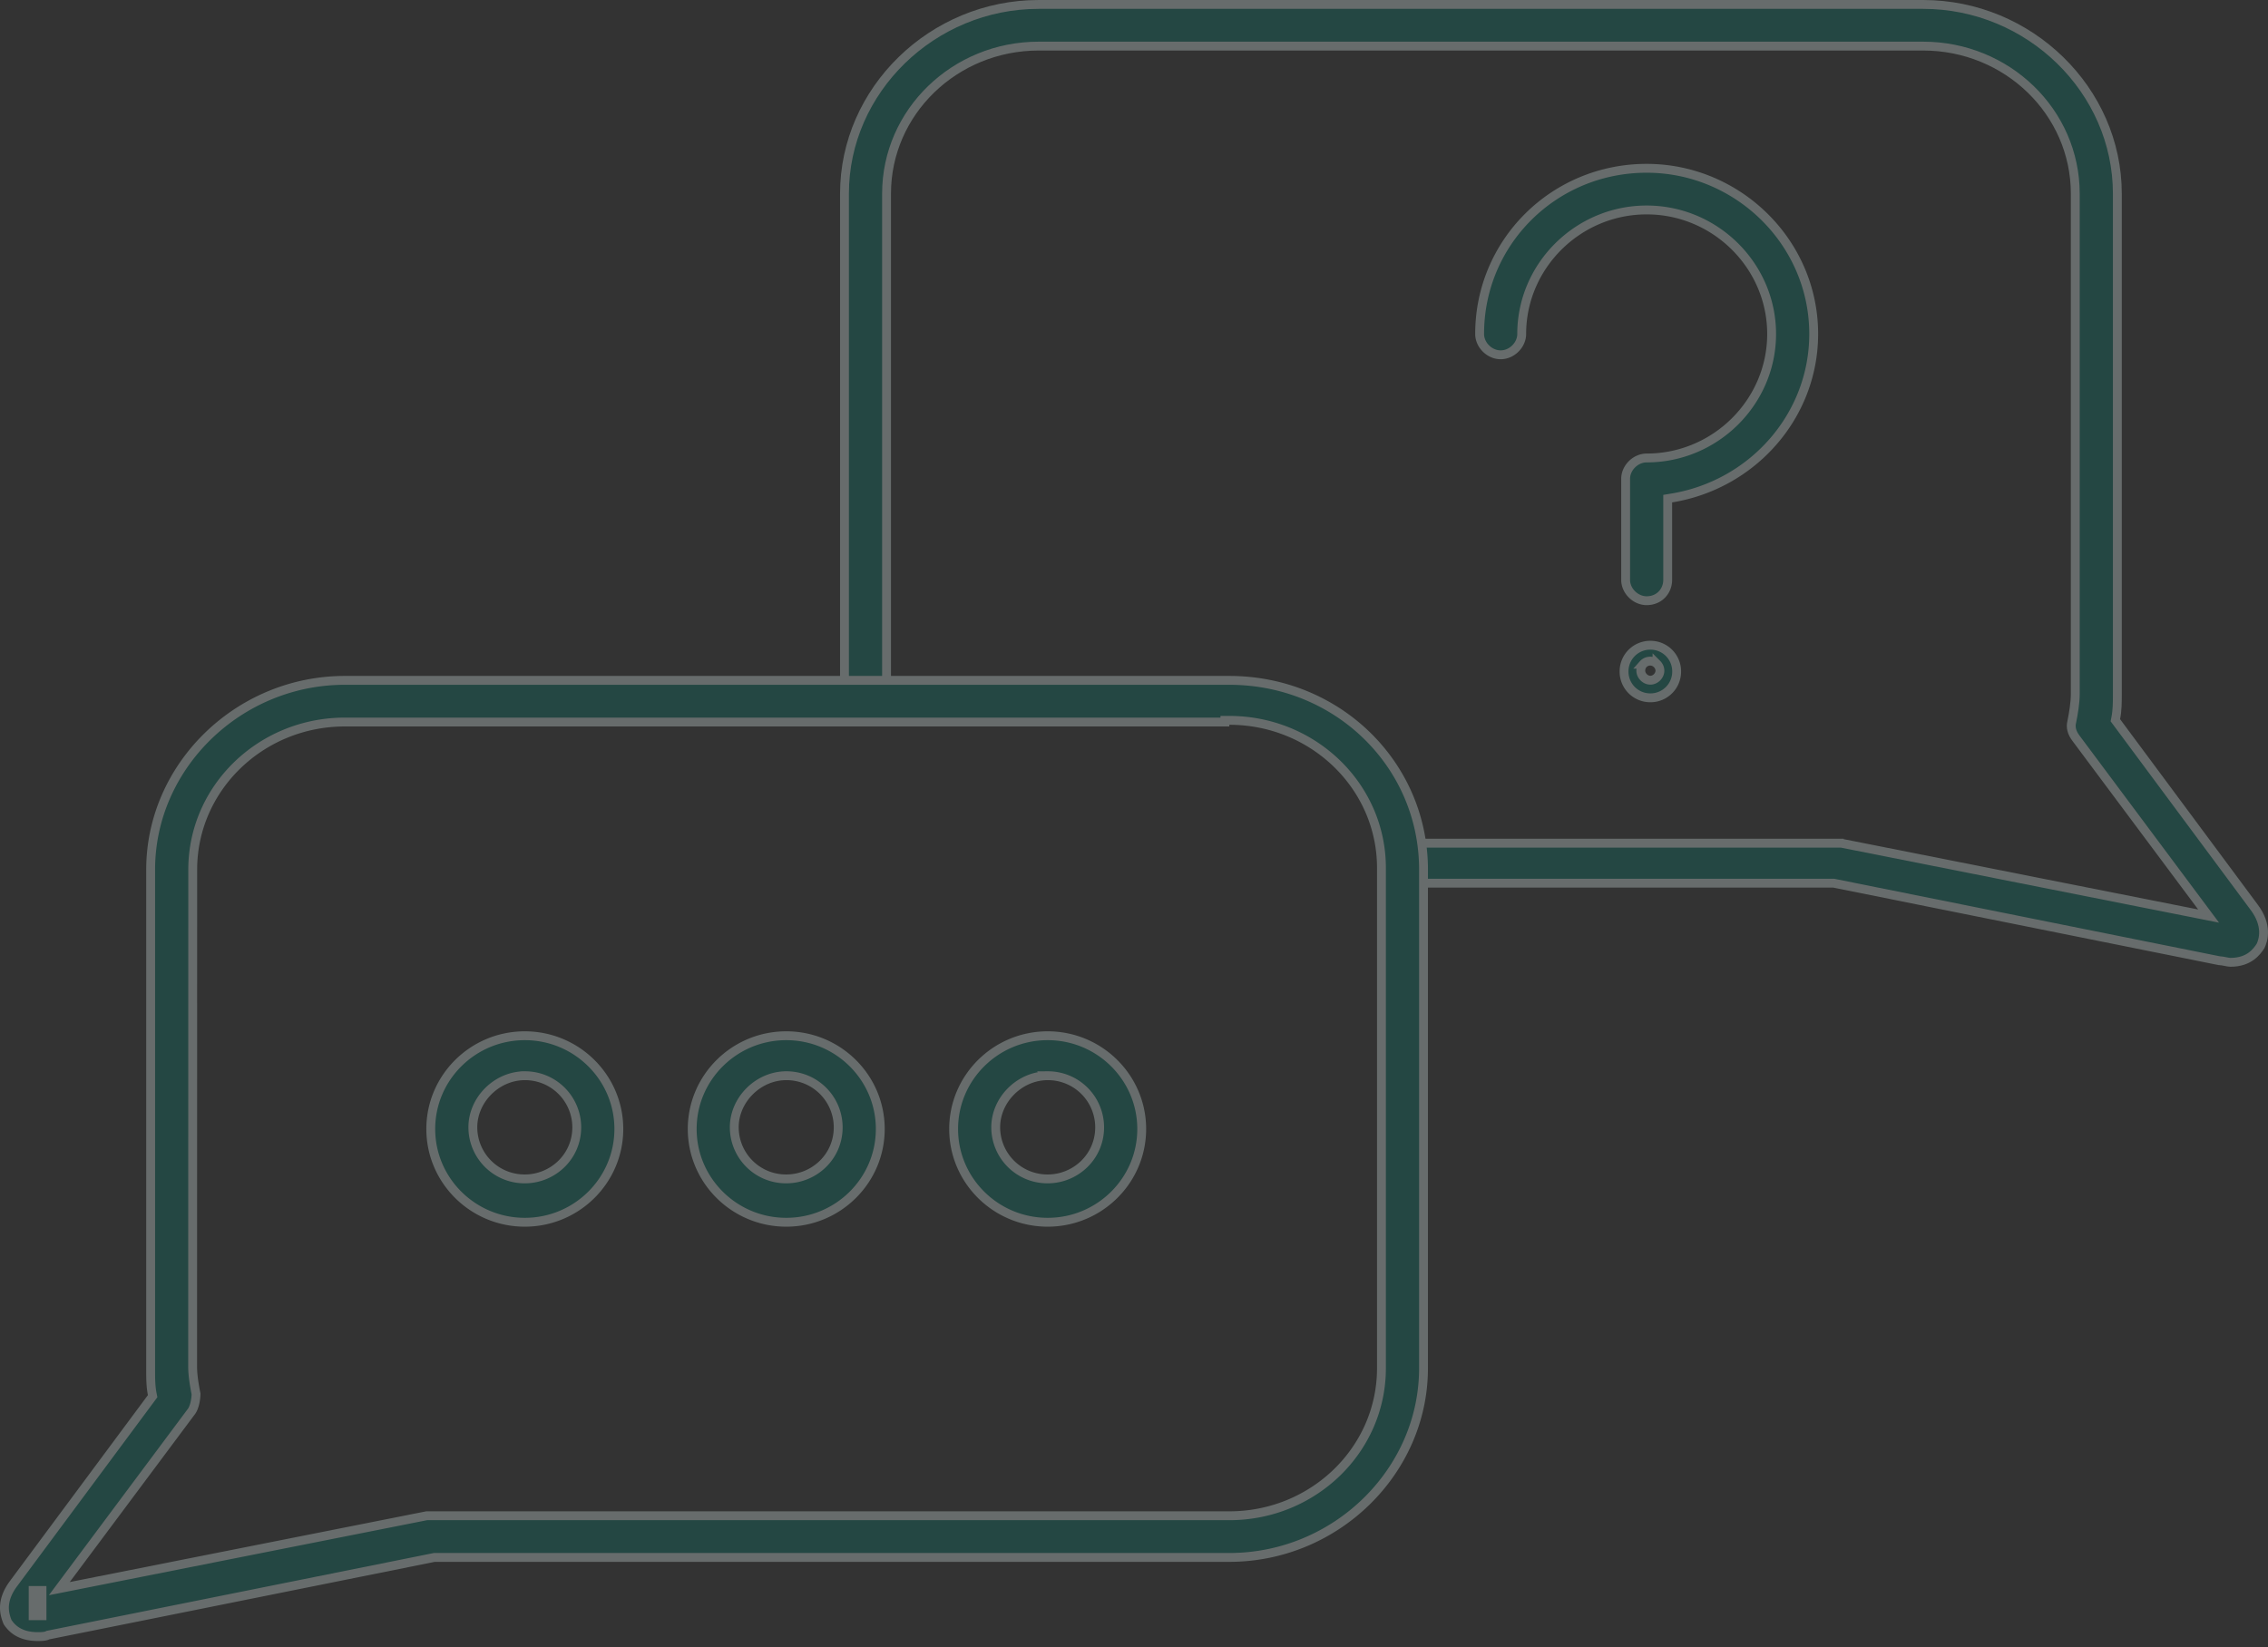 <svg width="256" height="186" fill="none" xmlns="http://www.w3.org/2000/svg"><rect width="100%" height="100%" fill="#333333" stroke="none"/><g opacity=".3" fill="#007668" stroke="#E1F3F1"><path d="M207.302 95.2h-47.227v4.516h46.894l.049.01 43.454 8.738c.228.007.484.058.687.098l.026.006c.257.05.442.085.574.085 1.107 0 1.855-.327 2.368-.703.521-.382.824-.831 1.021-1.125l.01-.015c.322-.656.828-2.327-.732-4.391l-.003-.004-15.521-20.918-.133-.178.044-.219c.18-.893.182-1.795.182-2.753V21.869c0-11.692-9.92-21.369-21.92-21.369H117.24c-12 0-21.92 9.677-21.92 21.369v55.106h4.749V21.869c0-9.229 7.712-16.664 17.171-16.664h99.835c9.459 0 17.171 7.435 17.171 16.664v56.478c0 1.004-.201 2.187-.393 3.141l-.002.012-.003.012c-.147.582-.017 1.19.489 1.858l.002.002 14.18 19.017.777 1.042-1.275-.253-40.193-7.977h-.526z"/><path d="M188.661 56.23l-.42.069v9.173c0 1.263-.944 2.352-2.374 2.352-1.26 0-2.374-1.11-2.374-2.352v-11.41c0-1.242 1.114-2.353 2.374-2.353 7.746 0 14.105-6.305 14.105-14.001s-6.359-14.002-14.105-14.002-14.105 6.306-14.105 14.002c0 1.241-1.114 2.352-2.374 2.352-1.261 0-2.375-1.11-2.375-2.352 0-10.37 8.396-18.706 18.854-18.706 10.27 0 18.854 8.34 18.854 18.706 0 9.252-6.901 17.039-16.06 18.523zM186.283 78.788a2.955 2.955 0 01-2.969-2.969 2.955 2.955 0 012.969-2.969 2.954 2.954 0 012.969 2.97 2.954 2.954 0 01-2.969 2.968zm0-4.143c-.328 0-.611.128-.807.348a1.097 1.097 0 00-.271.73c0 .307.149.572.327.75.179.18.444.328.751.328.308 0 .573-.149.752-.327.178-.179.327-.444.327-.751s-.149-.573-.327-.751a1.08 1.08 0 00-.752-.327zM5.36 184.643l.06-.029.064-.013 43.498-8.748.049-.009h89.729c12 0 21.92-9.677 21.92-21.369V98.187c0-11.882-9.729-21.369-21.92-21.369H38.925c-12 0-21.92 9.677-21.92 21.369v56.478c0 .959.002 1.86.182 2.754l.044.218-.133.179-15.521 20.917-.003.004c-.806 1.066-1.052 1.966-1.073 2.684-.02.701.173 1.273.352 1.723.182.268.47.655.961.986.513.346 1.277.651 2.427.651.195 0 .41 0 .622-.021.216-.022.386-.061.497-.117zm132.9-103.12v-.19h.5c9.459 0 17.171 7.435 17.171 16.664v56.478c0 9.229-7.712 16.664-17.171 16.664H48.696h0-.002 0-.007 0-.002 0-.007 0-.002 0-.007 0-.002 0-.007 0-.002 0-.007 0-.002 0-.007 0-.002 0-.008 0-.002 0-.007 0-.002 0-.007 0-.002 0-.007 0-.002 0-.007 0-.002 0-.007 0-.002 0-.007 0-.002 0-.008 0-.002 0-.007 0-.002 0-.007 0-.002 0-.007 0-.002 0-.007 0-.002 0-.007 0-.002 0-.007 0-.002 0-.008 0-.002 0-.007 0-.002 0-.007 0-.002 0-.007 0-.002 0-.007 0-.002 0-.007 0-.002 0-.007 0-.002 0-.008 0-.002 0-.007 0-.002 0-.007 0-.002 0-.007 0-.002 0-.007 0-.002 0-.007 0-.002 0-.007 0-.002 0-.008 0-.002 0-.007 0-.002 0-.007 0-.002 0-.007 0-.002 0-.007 0-.002 0-.007 0-.002 0-.007 0-.002 0-.008 0-.002 0-.007 0-.002 0-.007 0-.002 0-.007 0-.002 0-.007 0-.002 0-.007 0-.002 0-.007 0-.002 0-.008 0-.002 0-.007 0-.002 0-.007 0-.002 0-.007 0-.002 0-.007 0-.002 0-.007 0-.002 0-.007 0-.002 0-.008 0-.002 0-.007 0-.002 0-.002l-40.192 7.977-1.275.253.777-1.042 14.172-19.006c.296-.447.476-1.251.484-1.945-.19-.946-.383-2.105-.383-3.091V98.187c0-9.229 7.712-16.664 17.17-16.664h99.336zM3.741 182.43v-2.853h1v2.853h-1z"/><path d="M59.237 138.001c5.86 0 10.614-4.724 10.614-10.529 0-5.806-4.755-10.53-10.614-10.53-5.86 0-10.614 4.724-10.614 10.53 0 5.805 4.755 10.529 10.614 10.529zm0-16.544a5.836 5.836 0 015.865 5.825c0 3.333-2.73 5.824-5.865 5.824a5.835 5.835 0 01-5.865-5.824c0-3.133 2.718-5.825 5.865-5.825zM88.747 138.001c5.86 0 10.614-4.724 10.614-10.529 0-5.806-4.755-10.53-10.614-10.53-5.86 0-10.614 4.724-10.614 10.53 0 5.805 4.754 10.529 10.614 10.529zm0-16.544a5.836 5.836 0 015.865 5.825c0 3.333-2.73 5.824-5.865 5.824a5.835 5.835 0 01-5.866-5.824c0-3.133 2.719-5.825 5.866-5.825zM118.257 138.001c5.859 0 10.614-4.724 10.614-10.529 0-5.806-4.755-10.53-10.614-10.53-5.86 0-10.615 4.724-10.615 10.53 0 5.805 4.755 10.529 10.615 10.529zm0-16.544a5.835 5.835 0 015.865 5.825c0 3.333-2.73 5.824-5.865 5.824a5.835 5.835 0 01-5.866-5.824c0-3.133 2.719-5.825 5.866-5.825z"/></g></svg>